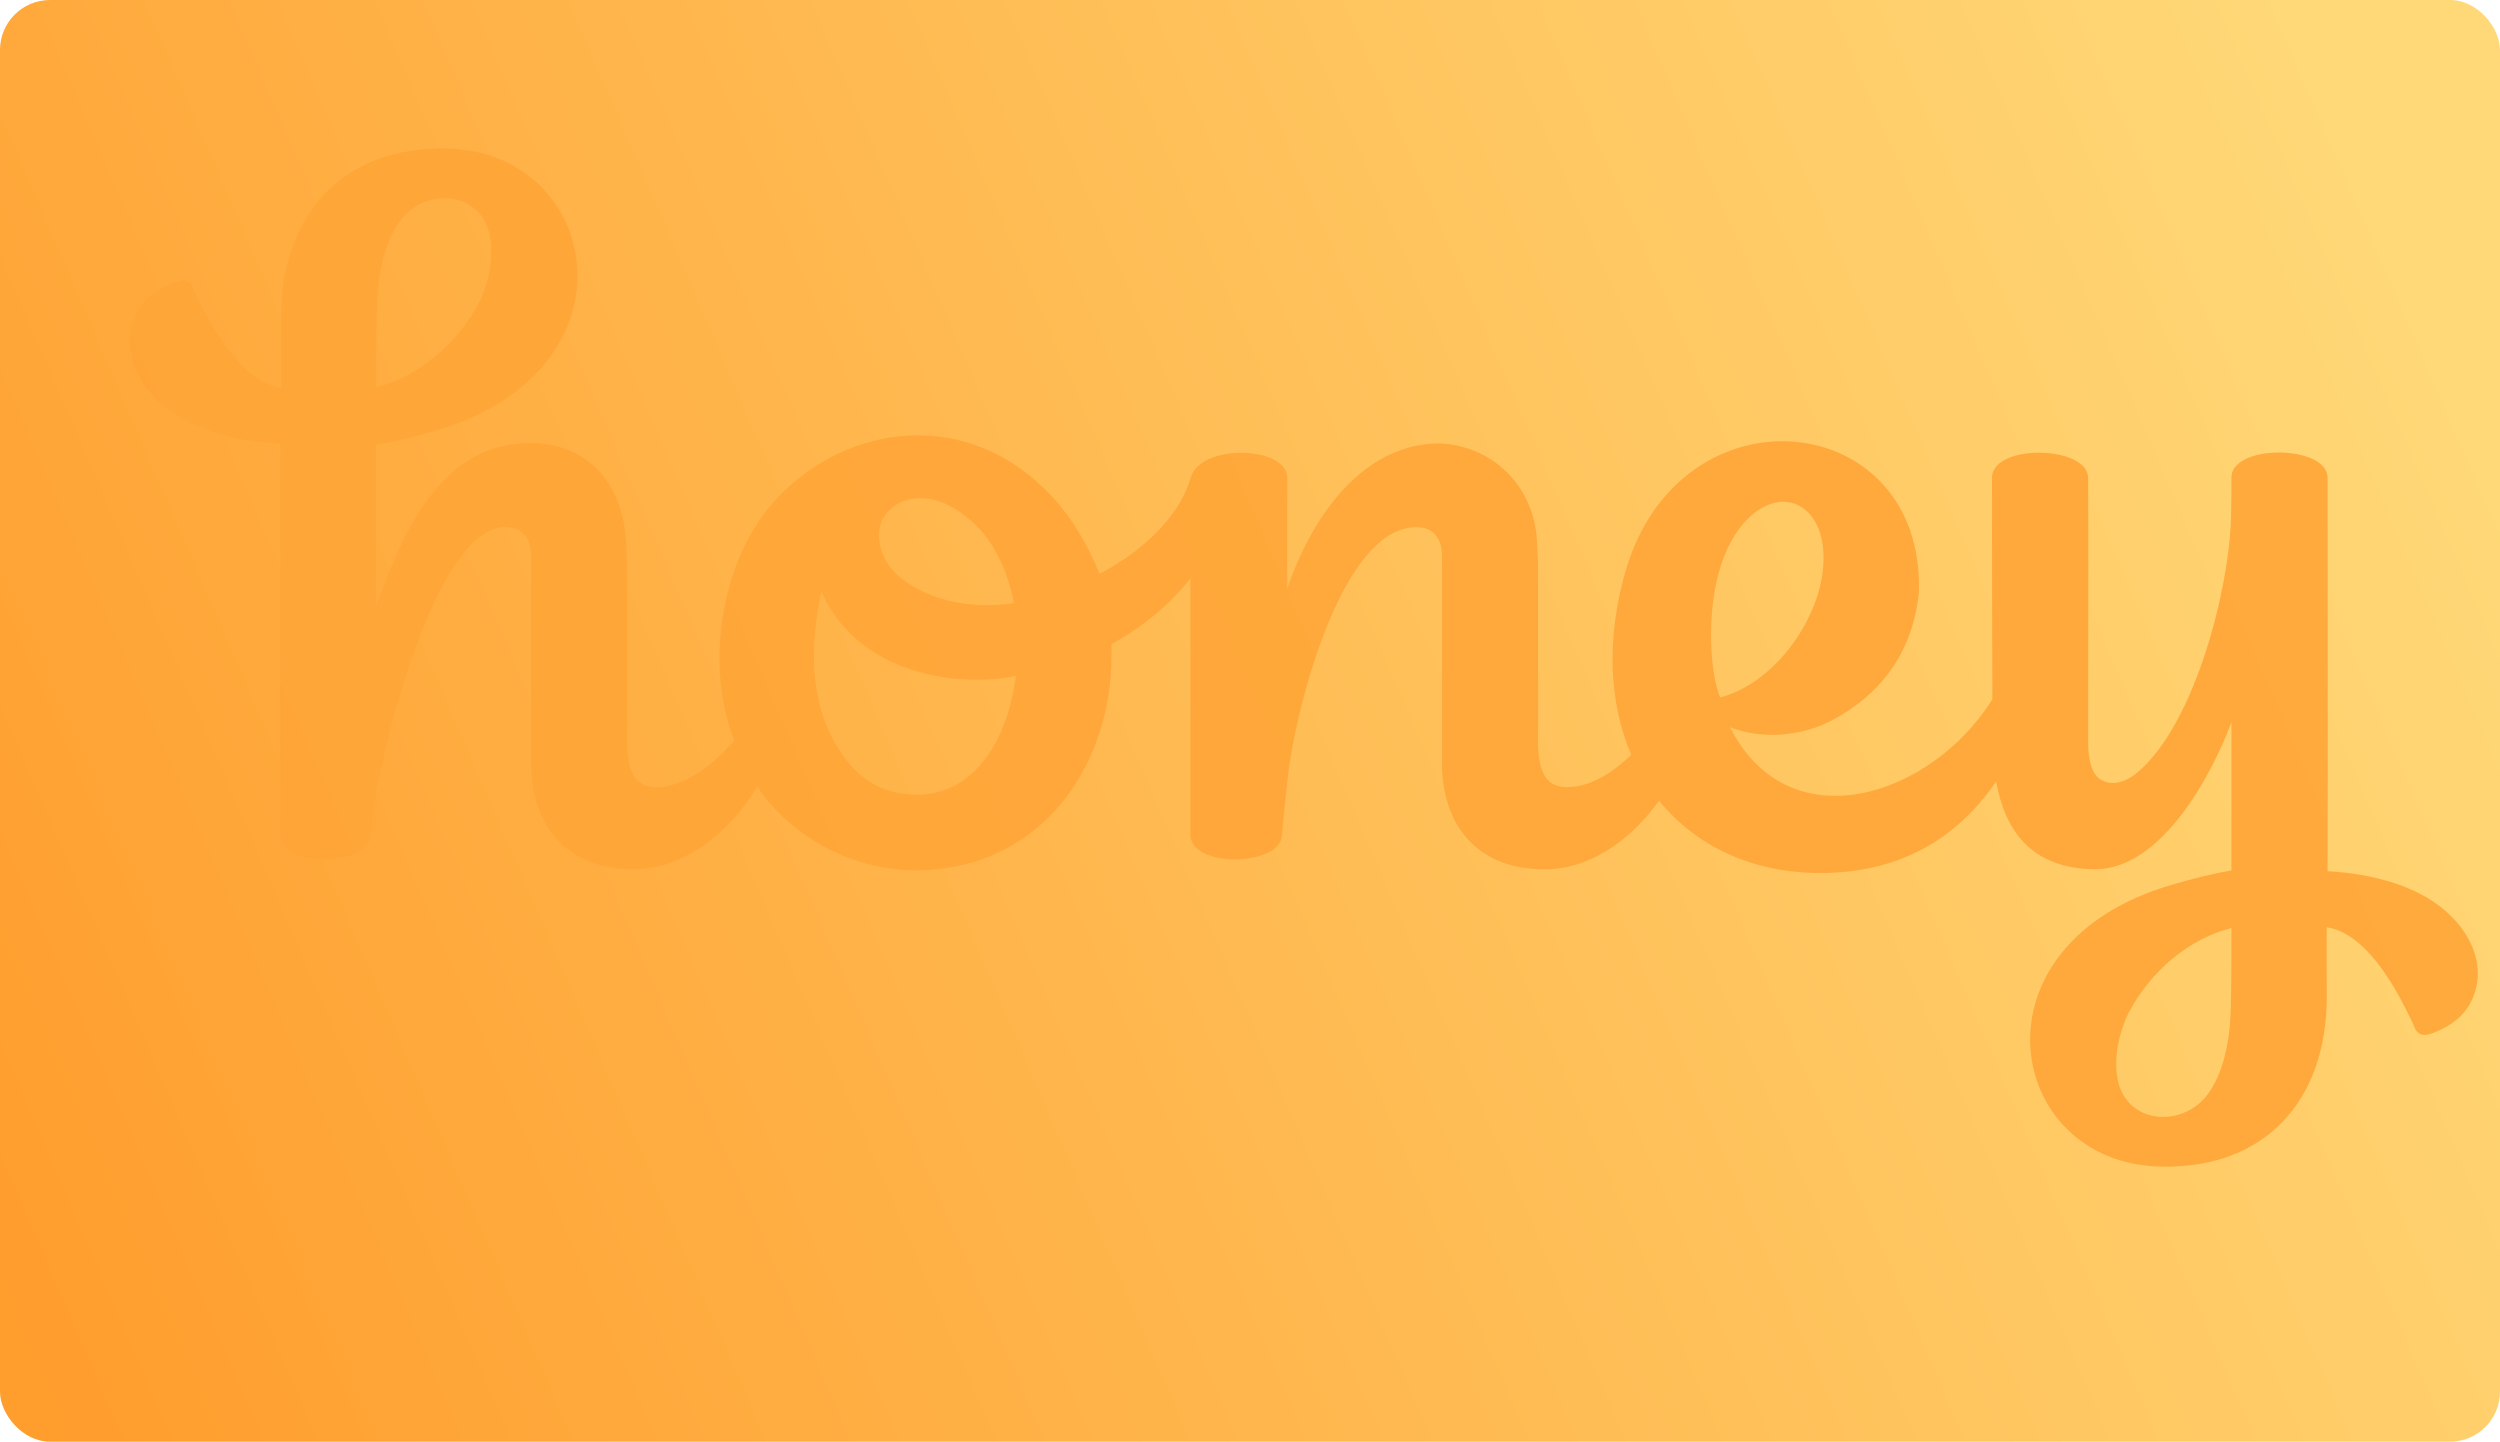 <svg width="1500" height="865" viewBox="0 0 1500 865" fill="none" xmlns="http://www.w3.org/2000/svg">
<rect width="1500" height="865" rx="30" fill="url(#paint0_linear_2150_2)"/>
<path opacity="0.9" fill-rule="evenodd" clip-rule="evenodd" d="M1323.02 658.578C1307.41 676.667 1275.74 673.954 1270.53 647.502C1268.05 634.384 1271.67 618.559 1277.32 607.479C1289.99 583.286 1312.84 563.39 1338.86 556.833C1338.86 571.757 1338.86 591.427 1338.41 606.576C1337.95 623.308 1334.33 645.237 1323.02 658.578ZM1071.23 301.116C1085.71 302.019 1097.25 317.844 1093.41 344.751C1088.66 376.634 1062.19 410.772 1032.1 418.459C1027.35 407.155 1025.09 384.092 1027.8 361.483C1032.78 320.105 1054.04 300.209 1071.23 301.116V301.116ZM507.262 455.314C484.865 425.468 485.768 389.293 492.785 354.926C514.726 404.215 573.321 412.809 609.515 405.572C604.766 443.558 584.851 476.794 550.471 476.794C531.242 477.019 517.212 468.654 507.262 455.314ZM586.44 316.034C597.478 327.298 604.925 343.716 608.333 361.939C608.354 361.937 608.384 362.161 608.384 362.161C608.371 362.086 608.35 362.014 608.333 361.939C583.015 365.546 558.601 360.798 540.743 347.01C527.851 336.837 524.454 320.785 529.884 311.062C537.799 297.045 561.557 290.939 586.44 316.034ZM241.677 130.634C257.283 112.323 288.955 115.258 293.933 141.714C296.419 154.6 293.026 170.427 287.374 181.505C274.7 205.697 251.852 225.593 225.835 232.377C225.835 217.232 225.608 197.785 226.294 182.638C226.742 165.906 230.364 143.747 241.677 130.634V130.634ZM1396.55 522.692C1396.77 444.01 1396.55 365.327 1396.55 286.643C1396.55 267.2 1340.67 266.066 1338.86 285.74C1338.86 293.652 1338.86 301.792 1338.63 309.705C1337.73 352.891 1317.14 433.608 1282.98 463.001C1273.71 470.917 1265.33 471.368 1259.46 467.07C1254.25 463.226 1252.89 453.507 1252.89 445.14V434.288C1252.89 385.677 1253.12 335.481 1252.89 286.868C1252.89 267.423 1197.01 266.066 1195.2 285.74C1195.2 330.958 1195.2 374.824 1195.43 419.591C1158.56 478.377 1073.27 505.962 1037.98 436.321C1059.92 444.688 1083.22 440.617 1099.06 432.252C1126.44 417.781 1147.25 393.816 1151.32 355.831C1155.16 244.587 1008.12 229.442 975.315 342.718C969.888 361.483 966.948 381.606 967.628 401.276C968.302 420.042 972.149 437.451 978.71 452.828C966.717 464.584 952.92 472.723 939.123 472.273C921.02 471.593 922.836 449.211 922.836 436.321V351.533C922.836 341.36 922.836 331.185 921.927 321.239C918.99 291.619 896.364 268.103 864.695 266.066C819.672 265.39 788.003 307.219 772.394 353.118C772.171 327.569 772.394 312.418 772.394 286.643C772.171 267.423 720.365 266.066 714.483 286.416C707.017 312.193 682.583 332.315 659.733 344.297C652.724 327.341 643.903 311.742 631.686 298.403C581.46 243.909 508.847 253.861 466.312 298.852C432.605 334.578 422.43 399.016 440.525 444.233C427.179 460.064 408.857 472.95 392.568 472.273C384.42 471.82 379.897 467.07 377.86 459.61C375.822 452.373 376.279 443.785 376.279 436.321C376.279 408.058 376.05 379.796 376.279 351.533C376.279 341.36 376.279 331.185 375.376 321.239C372.431 291.619 355.012 267.876 321.986 265.844C265.201 263.353 242.353 318.299 225.608 363.517V266.973C237.601 264.937 249.141 261.997 260.674 258.608C385.778 222.656 361.571 91.291 268.37 89.032C205.479 87.677 168.149 129.051 168.606 191.906V232.604C145.981 229.215 129.013 199.822 119.516 180.829C118.154 177.889 116.797 174.949 115.443 172.008C114.313 169.07 111.145 167.49 108.199 168.394C105.715 169.07 103.227 169.976 100.735 170.88C91.69 174.95 84.219 181.96 80.604 191.23C74.046 207.734 80.604 225.371 92.137 237.805C111.145 257.703 141.46 264.937 168.149 266.293C167.922 344.751 168.149 422.982 168.149 501.438C169.054 512.518 184.215 515.459 193.036 515.682C202.314 515.91 222.444 512.969 222.673 500.31L223.351 490.585C227.197 455.768 260.674 316.489 302.978 316.261C313.388 316.261 318.593 323.045 318.593 333.22V457.351C318.593 495.787 340.308 521.561 379.672 521.561C410.212 521.788 437.807 499.628 454.323 472.047C456.583 474.986 458.395 478.15 460.883 480.863C482.373 505.962 514.046 522.016 550.244 522.241C629.191 521.109 669.685 453.28 666.75 386.58C685.073 376.407 701.589 363.289 714.252 347.01V501.438C715.159 512.518 730.997 515.459 739.822 515.682C749.092 515.91 769.23 512.969 769.23 500.31L770.133 490.585L772.845 464.811C776.921 428.861 803.841 316.489 849.764 316.261C859.939 316.261 865.15 323.045 865.15 333.22V457.351C865.15 495.787 886.867 521.561 926.45 521.561C953.827 521.788 978.71 503.926 995.451 480.412C1017.62 507.77 1051.56 523.822 1092.27 523.822C1140.01 523.822 1174.62 502.796 1197.69 468.88C1202.9 498.049 1218.51 521.109 1256.74 521.561C1296.32 521.788 1326.42 466.621 1338.86 433.381V522.241C1327.09 524.274 1315.56 527.215 1304.02 530.604C1178.92 566.33 1202.9 697.919 1296.1 699.956C1359.22 701.539 1396.32 660.161 1396.09 597.306C1396.09 586.68 1395.87 566.783 1396.09 556.381C1418.49 559.774 1435.68 589.394 1444.96 608.386C1446.54 611.325 1447.9 614.261 1449.03 617.202C1450.39 620.142 1453.32 621.498 1456.49 620.818C1458.98 620.142 1461.47 619.239 1463.73 618.105C1473.01 614.038 1480.48 607.256 1484.09 597.759C1490.66 581.254 1484.09 563.844 1472.33 551.407C1453.56 531.286 1423.01 524.274 1396.55 522.692V522.692Z" fill="#FFA638"/>
<defs>
<linearGradient id="paint0_linear_2150_2" x1="-7.16034e-06" y1="792.844" x2="1445.57" y2="168.715" gradientUnits="userSpaceOnUse">
<stop stop-color="#FF9D2D"/>
<stop offset="1" stop-color="#FFD877"/>
</linearGradient>
</defs>
</svg>
